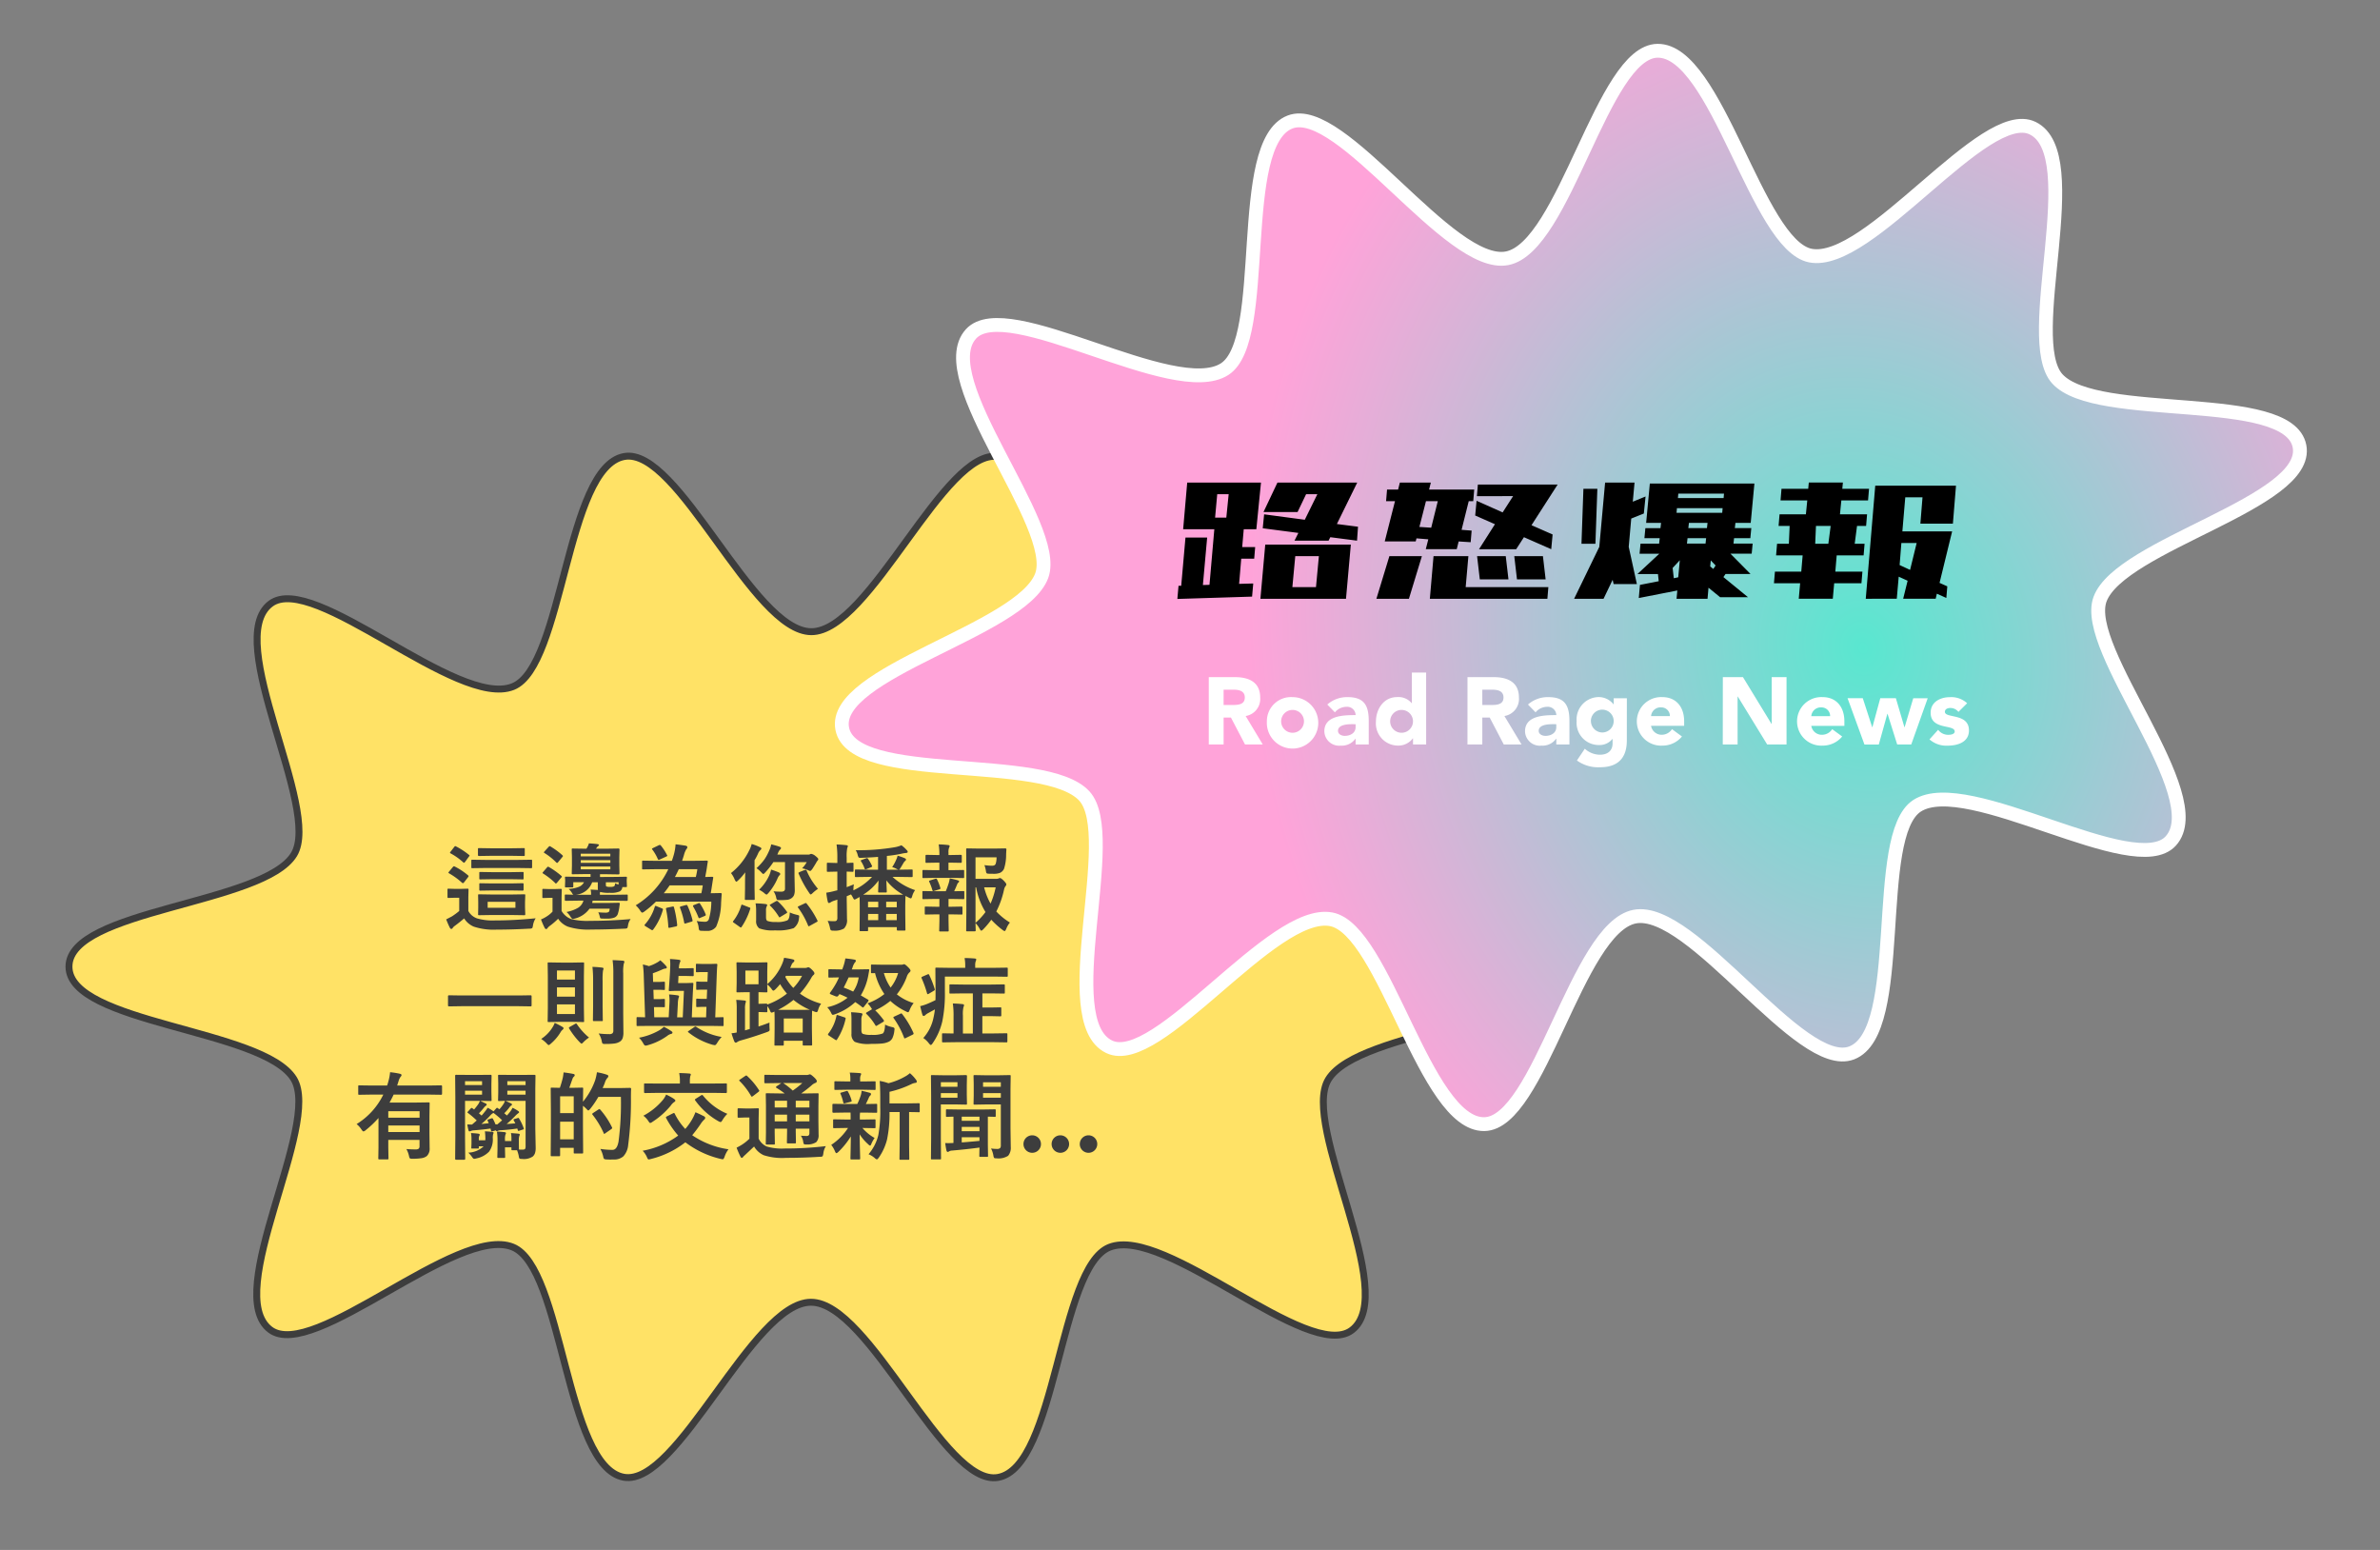 <svg xmlns="http://www.w3.org/2000/svg" xmlns:xlink="http://www.w3.org/1999/xlink" width="344" height="224" viewBox="0 0 344 224">
  <rect x="0" y="0" width="344" height="224" fill="#808080" stroke="none"/>
  <defs>
    <clipPath id="clip-path">
      <rect id="長方形_965" data-name="長方形 965" width="344" height="224" transform="translate(11 977)" fill="#fff"/>
    </clipPath>
    <radialGradient id="radial-gradient" cx="0.5" cy="0.5" r="0.568" gradientTransform="matrix(0.723, -0.19, 0.168, 1.178, 0.251, 0.062)" gradientUnits="objectBoundingBox">
      <stop offset="0" stop-color="#59e7d0"/>
      <stop offset="1" stop-color="#ffa3d9"/>
    </radialGradient>
  </defs>
  <g id="マスクグループ_14" data-name="マスクグループ 14" transform="translate(-11 -977)" clip-path="url(#clip-path)">
    <g id="路怒爆報" transform="translate(10 984.342)">
      <g id="グループ_705" data-name="グループ 705" transform="translate(12.863 54.846)">
        <path id="パス_407" data-name="パス 407" d="M481.023,559.627c1.577,8.134-25.885,14.176-28.83,22.113-2.7,7.279,16.115,28.432,10.227,34.936-5.222,5.768-29.386-9.8-36.677-5.078-6.615,4.288-1.441,32.6-9.436,35.708-7.419,2.886-23.024-21.311-31.377-19.692s-13.784,29.895-21.744,29.99c-8.579.1-14.358-28.089-22.1-29.594-8.529-1.66-25.124,21.814-32.123,18.414-7.892-3.833,1.657-30.485-3.568-36.227-5.7-6.262-33.428-1.6-35-9.738s25.886-14.175,28.831-22.112c2.7-7.279-16.115-28.432-10.227-34.936,5.222-5.769,29.386,9.8,36.677,5.077,6.615-4.288,1.441-32.6,9.436-35.708,7.419-2.886,23.025,21.311,31.377,19.692s13.785-29.894,21.745-29.99c8.578-.1,14.358,28.09,22.1,29.595,8.529,1.659,25.124-21.814,32.123-18.414,7.892,3.833-1.657,30.485,3.568,36.227C451.717,556.151,479.447,551.493,481.023,559.627Z" transform="translate(-152.747 -563.513) rotate(11)" fill="#ffe266" stroke="#3d3d3d" stroke-width="1"/>
        <path id="パス_1772" data-name="パス 1772" d="M76.853,16.628a2.655,2.655,0,0,0-.389,1.033q-.054.342-.128.4a.746.746,0,0,1-.362.067q-2.517.141-4.771.141a9.173,9.173,0,0,1-3.288-.429,3.019,3.019,0,0,1-1.4-1.195q-.591.517-1.362,1.087a1.1,1.1,0,0,0-.289.289.244.244,0,0,1-.2.148q-.114,0-.208-.161-.242-.47-.537-1.221.685-.349.825-.429a9.547,9.547,0,0,0,1.06-.785V13.661H65.19l-.933.027q-.107,0-.128-.034a.271.271,0,0,1-.02-.134v-1a.245.245,0,0,1,.027-.148.231.231,0,0,1,.121-.02l.933.027h.825l.98-.027q.107,0,.134.034a.271.271,0,0,1,.02.134l-.027,1.054v1.993a2.261,2.261,0,0,0,1.248,1.074,8.139,8.139,0,0,0,2.61.3Q73.692,16.943,76.853,16.628Zm-6.442-3.436h3.067l1.718-.027a.212.212,0,0,1,.134.027.251.251,0,0,1,.02.128l-.034.96v.805l.034.953q0,.1-.027.124a.22.22,0,0,1-.128.023l-1.718-.027H70.411l-1.731.027q-.107,0-.128-.027a.231.231,0,0,1-.02-.121l.02-.953v-.805l-.02-.96q0-.114.027-.134a.231.231,0,0,1,.121-.02Zm3.516,1.919v-.859H69.914v.859ZM69.6,9.36l-1.886.027a.228.228,0,0,1-.141-.027.231.231,0,0,1-.02-.121V8.313q0-.107.027-.128a.3.3,0,0,1,.134-.02l1.886.027h4.684l1.886-.027q.121,0,.141.027a.183.183,0,0,1,.027.121v.926q0,.107-.034.128a.271.271,0,0,1-.134.02L74.283,9.36ZM70.411,7.6l-1.745.027q-.154,0-.154-.134V6.635q0-.107.027-.128a.25.25,0,0,1,.127-.02l1.745.027h2.98l1.718-.027a.245.245,0,0,1,.148.027.231.231,0,0,1,.02.121v.859q0,.094-.034.114a.271.271,0,0,1-.134.02L73.39,7.6Zm4.55,2.335q.107,0,.128.027a.251.251,0,0,1,.02.128v.772q0,.107-.027.128a.231.231,0,0,1-.121.02l-1.678-.027H70.545l-1.691.027q-.107,0-.128-.027a.231.231,0,0,1-.02-.121v-.772q0-.114.027-.134a.231.231,0,0,1,.121-.02l1.691.027h2.738Zm.013,1.624a.119.119,0,0,1,.134.134v.792q0,.148-.134.148l-1.691-.027H70.545l-1.671.027a.245.245,0,0,1-.148-.027.231.231,0,0,1-.02-.121V11.7q0-.094.027-.114a.318.318,0,0,1,.141-.02l1.671.027h2.738ZM65.163,9.152a9.523,9.523,0,0,1,1.906,1.262q.087.067.087.128a.4.4,0,0,1-.087.161l-.564.731q-.107.121-.174.121a.208.208,0,0,1-.128-.067,10.379,10.379,0,0,0-1.879-1.362q-.081-.047-.081-.087a.309.309,0,0,1,.081-.141l.55-.664q.107-.121.168-.121A.309.309,0,0,1,65.163,9.152Zm.2-2.9A10.631,10.631,0,0,1,67.21,7.461q.087.06.087.1a.293.293,0,0,1-.087.148l-.55.758q-.1.134-.161.134a.226.226,0,0,1-.114-.054,8.833,8.833,0,0,0-1.832-1.3q-.087-.054-.087-.087a.366.366,0,0,1,.087-.154l.523-.678q.094-.128.161-.128A.319.319,0,0,1,65.364,6.253Zm22.6,4.4,1.926-.027a.212.212,0,0,1,.134.027.25.25,0,0,1,.02.128l-.027.268v.248l.027.678a.2.2,0,0,1-.023.124.218.218,0,0,1-.131.023h-.51a.792.792,0,0,1-.356.617,3.152,3.152,0,0,1-1.47.208,4.637,4.637,0,0,1-1.376-.121.812.812,0,0,0-.04.315v.094H88.1l1.913-.027q.107,0,.128.027a.231.231,0,0,1,.02.121v.624q0,.134-.148.134L88.1,14.084H85.087l-.067.329H87.5l1.356-.027q.154,0,.154.121,0,.067-.067.523a5.683,5.683,0,0,1-.235,1.033.919.919,0,0,1-.55.49,2.93,2.93,0,0,1-.98.128q-.53,0-.752-.013a.506.506,0,0,1-.228-.047.641.641,0,0,1-.074-.215,2.791,2.791,0,0,0-.221-.644q.55.054,1.074.054.456,0,.523-.248a1.931,1.931,0,0,0,.054-.329H84.638a3.744,3.744,0,0,1-2.107,1.429,1.417,1.417,0,0,1-.3.06q-.141,0-.329-.3a3.161,3.161,0,0,0-.591-.711,5.271,5.271,0,0,0,1.664-.6,1.8,1.8,0,0,0,.785-1.04h-.638l-1.906.027q-.154,0-.154-.134v-.624q0-.107.034-.128a.21.21,0,0,1,.121-.02l1.1.027q-.087-.027-.195-.221a2.322,2.322,0,0,0-.51-.617,4.72,4.72,0,0,0,1.483-.3,1.43,1.43,0,0,0,.745-.671h-1.55v.6q0,.107-.034.134a.21.21,0,0,1-.121.02h-.879q-.121,0-.148-.034a.21.21,0,0,1-.02-.121l.027-.711v-.221l-.027-.315q0-.114.027-.134a.271.271,0,0,1,.134-.02l1.919.027h1.617v-.4h-.812l-1.758.027q-.107,0-.128-.027a.251.251,0,0,1-.02-.128l.027-1.067v-1.3L82.067,6.7q0-.114.027-.134a.231.231,0,0,1,.121-.02l1.758.027h.221q.067-.107.195-.356A2.656,2.656,0,0,0,84.55,5.8q.886.054,1.268.114.181.034.181.134,0,.067-.1.141a.98.98,0,0,0-.221.228q-.02.027-.054.081t-.054.074h1.5l1.758-.027q.141,0,.141.154l-.027,1.067v1.3l.027,1.067q0,.154-.141.154l-1.758-.027h-.919v.4Zm-5.342,2.584h2.241v-.168a2.272,2.272,0,0,0-.074-.591l.638.034q.409.02.436.027a.868.868,0,0,1-.027-.262V11.42H85.02A2.751,2.751,0,0,1,82.618,13.232Zm5.026-3.684v-.4H83.369v.4Zm-4.275-.933h4.275V8.232H83.369ZM87.644,7.3H83.369v.383h4.275Zm1.195,4.12H87v.329q0,.235.067.275a1.326,1.326,0,0,0,.55.067A1.187,1.187,0,0,0,88.208,12a.7.7,0,0,0,.128-.443,1.664,1.664,0,0,0,.5.195Zm1.738,5.322a2.1,2.1,0,0,0-.376.919q-.054.342-.128.4a.819.819,0,0,1-.376.067q-2.631.128-4.812.128a9.6,9.6,0,0,1-3.369-.416A3.079,3.079,0,0,1,80.1,16.695a9.923,9.923,0,0,1-1.241,1.06,1.446,1.446,0,0,0-.289.289.224.224,0,0,1-.2.141.248.248,0,0,1-.208-.154,10.91,10.91,0,0,1-.537-1.235,5.117,5.117,0,0,0,.839-.443,4.221,4.221,0,0,0,.825-.684V13.675h-.47l-.852.027q-.107,0-.128-.034a.271.271,0,0,1-.02-.134v-.986a.245.245,0,0,1,.027-.148.231.231,0,0,1,.121-.02l.866.027h.731l.906-.027q.107,0,.134.034a.271.271,0,0,1,.02.134l-.027,1.06v1.96a2.719,2.719,0,0,0,1.389,1.174A9.315,9.315,0,0,0,84.664,17Q87.778,17,90.577,16.742ZM78.766,9.219a11.29,11.29,0,0,1,1.785,1.268q.087.06.087.121t-.1.154l-.591.711q-.121.134-.168.134t-.107-.081a10.509,10.509,0,0,0-1.731-1.356q-.094-.054-.094-.1t.094-.148l.55-.638q.087-.107.148-.107A.415.415,0,0,1,78.766,9.219ZM79,6.253a10.991,10.991,0,0,1,1.718,1.262q.081.087.081.128a.458.458,0,0,1-.1.148l-.591.718q-.1.121-.154.121a.235.235,0,0,1-.121-.067,9.152,9.152,0,0,0-1.7-1.362q-.094-.054-.094-.094t.1-.154l.577-.631q.1-.114.161-.114A.28.28,0,0,1,79,6.253Zm21.126,10.771a7.214,7.214,0,0,0,1.195.107.541.541,0,0,0,.564-.369,9.053,9.053,0,0,0,.356-2.543h-8a14.076,14.076,0,0,1-1.651,1.416.97.97,0,0,1-.329.181q-.107,0-.289-.275a3.751,3.751,0,0,0-.658-.785,12.249,12.249,0,0,0,4.711-5.221H94.268l-1.879.027a.212.212,0,0,1-.134-.027.231.231,0,0,1-.02-.121V8.447q0-.107.027-.128a.25.25,0,0,1,.128-.02l1.879.027h2.268q.168-.456.289-.906a7.041,7.041,0,0,0,.248-1.483q.624.067,1.456.2.248.067.248.208a.431.431,0,0,1-.148.3,3.056,3.056,0,0,0-.336.812q-.081.289-.275.866h1.624l1.919-.027q.174,0,.174.114a.42.42,0,0,1-.007.067q-.034.168-.081.5t-.067.463q-.067.429-.221,1.221l.973-.027q.188,0,.188.107a.221.221,0,0,1-.007.054q-.027.154-.081.49-.04.289-.067.436-.114.785-.208,1.288l1.416-.027q.168,0,.168.134v.047q-.013.067-.087,1.235a9.081,9.081,0,0,1-.711,3.436,1.528,1.528,0,0,1-1.349.617q-.47,0-.772-.013-.262-.013-.315-.081a.924.924,0,0,1-.094-.362A2.793,2.793,0,0,0,100.126,17.024Zm.879-5.154H96.22a13.775,13.775,0,0,1-.852,1.141H100.8Q100.884,12.675,101.005,11.87Zm-.785-2.335H97.542q-.356.765-.564,1.127H100A9.875,9.875,0,0,0,100.22,9.534Zm-5.892,5.348.778.315q.148.06.148.128a.465.465,0,0,1-.02.107,8.532,8.532,0,0,1-1.4,2.832.2.2,0,0,1-.134.081.294.294,0,0,1-.141-.054l-.825-.51q-.148-.087-.148-.154a.207.207,0,0,1,.067-.121,6.663,6.663,0,0,0,1.416-2.543q.047-.128.107-.128A.608.608,0,0,1,94.328,14.883Zm1.564.208.731-.154a.686.686,0,0,1,.114-.013q.087,0,.114.141a15.49,15.49,0,0,1,.456,2.523v.067q0,.114-.195.154l-.839.181a.966.966,0,0,1-.148.02q-.087,0-.1-.154a16.214,16.214,0,0,0-.329-2.543q-.007-.06-.007-.087Q95.69,15.131,95.892,15.091Zm2.912-.262a10.91,10.91,0,0,1,.718,2.074.459.459,0,0,1,.013.087q0,.081-.181.134l-.772.235a.675.675,0,0,1-.161.034q-.074,0-.1-.128a12.214,12.214,0,0,0-.6-2.147.263.263,0,0,1-.02-.087q0-.087.2-.134l.658-.181a.577.577,0,0,1,.107-.013Q98.75,14.7,98.8,14.829ZM94.945,6.112a7.39,7.39,0,0,1,.893,1.376.229.229,0,0,1,.04.1q0,.06-.154.121l-.919.423a.522.522,0,0,1-.174.06q-.067,0-.128-.141A6.6,6.6,0,0,0,93.717,6.7a.2.2,0,0,1-.054-.1q0-.054.181-.141l.812-.389a.407.407,0,0,1,.148-.04A.2.2,0,0,1,94.945,6.112Zm5.671,8.415a8.279,8.279,0,0,1,.8,1.51.309.309,0,0,1,.027.107q0,.081-.134.141l-.658.275a.513.513,0,0,1-.168.054q-.06,0-.107-.121a9.738,9.738,0,0,0-.758-1.557.254.254,0,0,1-.027-.094q0-.074.134-.128l.651-.255a.354.354,0,0,1,.121-.034Q100.556,14.426,100.616,14.527Zm12.274-6.02h-1.678a11.314,11.314,0,0,1-1.181,1.5q-.2.221-.275.221t-.289-.235a3.847,3.847,0,0,0-.7-.6,8.326,8.326,0,0,0,1.181-1.315,7.674,7.674,0,0,0,.651-1.215,3.823,3.823,0,0,0,.3-.919q.658.154,1.208.342.208.081.208.195a.31.31,0,0,1-.141.228,1.43,1.43,0,0,0-.3.51,1.4,1.4,0,0,1-.094.208h4.429a.668.668,0,0,0,.275-.04.523.523,0,0,1,.188-.067,1.247,1.247,0,0,1,.6.289q.429.336.429.463a.261.261,0,0,1-.094.208,1.944,1.944,0,0,0-.235.369q-.4.664-.55.879-.2.262-.289.262a.956.956,0,0,1-.329-.121,3.464,3.464,0,0,0-.839-.262,4.425,4.425,0,0,0,.671-.893h-1.772V10.5l.04,2.033a2.041,2.041,0,0,1-.1.731,1.055,1.055,0,0,1-.342.436,1.346,1.346,0,0,1-.6.255,9.657,9.657,0,0,1-1.168.047.647.647,0,0,1-.369-.06.857.857,0,0,1-.114-.336,2.356,2.356,0,0,0-.383-.879,9.192,9.192,0,0,0,1.06.054.782.782,0,0,0,.483-.107.465.465,0,0,0,.121-.362Zm-4.4-.275v4.08l.027,1.51a.212.212,0,0,1-.027.134.251.251,0,0,1-.128.02h-1.121q-.114,0-.134-.027a.25.25,0,0,1-.02-.128l.027-1.51v-.758q0-.55.027-1.564a8.05,8.05,0,0,1-1.04,1.181q-.168.168-.248.168t-.221-.275a3.613,3.613,0,0,0-.55-.966,9.4,9.4,0,0,0,2.637-3.282,4.086,4.086,0,0,0,.356-.919,7.017,7.017,0,0,1,1.181.45q.221.087.221.221,0,.087-.154.221a1.409,1.409,0,0,0-.315.463A8.02,8.02,0,0,1,108.494,8.232Zm5.65,9.825a6.981,6.981,0,0,1-2.671.315,5.529,5.529,0,0,1-2.3-.289,1.263,1.263,0,0,1-.45-1.127V15.527a6.344,6.344,0,0,0-.081-1.054q.678.013,1.416.094.262.04.262.134a.408.408,0,0,1-.074.221,1.26,1.26,0,0,0-.094.591v.966q0,.416.195.53a3.231,3.231,0,0,0,1.248.154,3.6,3.6,0,0,0,1.637-.235q.336-.208.356-1.141a5.26,5.26,0,0,0,1.033.342,1.044,1.044,0,0,1,.268.087.126.126,0,0,1,.06.121,1.623,1.623,0,0,1-.027.221A1.98,1.98,0,0,1,114.145,18.057Zm.711-7.9a.33.33,0,0,1-.02-.081q0-.067.544-.282a2.91,2.91,0,0,1,.53-.174q.06,0,.1.094a10.446,10.446,0,0,0,.785,1.5,12.451,12.451,0,0,0,.866,1.161,5.863,5.863,0,0,0-.758.6q-.208.208-.289.208t-.248-.262A15.564,15.564,0,0,1,114.856,10.158Zm-7.08,4.919q.114.04.114.107a.211.211,0,0,1-.02.081,9.774,9.774,0,0,1-1.248,2.61q-.06.087-.107.087a.2.2,0,0,1-.1-.04l-.973-.691q-.074-.054-.074-.1a.21.21,0,0,1,.047-.1,6.808,6.808,0,0,0,1.154-2.255q.027-.114.1-.114a.367.367,0,0,1,.081.013Zm9.8,1.866a.22.22,0,0,1,.034.1q0,.054-.1.107l-1.087.6a.216.216,0,0,1-.094.034q-.06,0-.094-.1a11.724,11.724,0,0,0-1.443-2.584.21.21,0,0,1-.047-.1q0-.047.087-.094l.96-.45a.258.258,0,0,1,.1-.034.2.2,0,0,1,.134.087A12.786,12.786,0,0,1,117.574,16.943Zm-4.409-1.262a.179.179,0,0,1,.047.094q0,.054-.087.114l-.919.557a.2.2,0,0,1-.1.054q-.04,0-.094-.087a8.135,8.135,0,0,0-1.262-1.6q-.06-.06-.06-.094t.087-.087l.839-.483a.282.282,0,0,1,.114-.027.208.208,0,0,1,.141.074A9.032,9.032,0,0,1,113.165,15.681Zm-4.013-3.174a6.984,6.984,0,0,0,1.443-2.033,4.6,4.6,0,0,0,.289-.879q.624.195,1.1.4.221.094.221.248a.252.252,0,0,1-.127.188,1.549,1.549,0,0,0-.275.47,8.3,8.3,0,0,1-1.3,2.074q-.215.235-.275.235A.858.858,0,0,1,109.91,13,3.8,3.8,0,0,0,109.152,12.507Zm15.871-1.859-1.872.027q-.107,0-.128-.027a.231.231,0,0,1-.02-.121v-.8q0-.107.027-.128a.231.231,0,0,1,.121-.02l1.872.027h1.322V7.756q-1.047.087-2.382.134-.128.007-.168.007-.208,0-.268-.087a1.329,1.329,0,0,1-.128-.342,2.14,2.14,0,0,0-.289-.678,31.237,31.237,0,0,0,5.691-.436,4.488,4.488,0,0,0,.919-.275,4.484,4.484,0,0,1,.772.7.387.387,0,0,1,.141.248q0,.148-.275.168a4.109,4.109,0,0,0-.638.107,18.57,18.57,0,0,1-2.1.315V9.608h1.671a1.232,1.232,0,0,1-.228-.094,2.734,2.734,0,0,0-.678-.275A6.9,6.9,0,0,0,129,8.085a3.094,3.094,0,0,0,.168-.5,7.242,7.242,0,0,1,1.047.369q.168.074.168.195,0,.087-.141.208a.925.925,0,0,0-.221.275q-.02.027-.248.416-.168.289-.275.436a.282.282,0,0,1-.134.121l1.825-.027a.212.212,0,0,1,.134.027.231.231,0,0,1,.02.121v.8q0,.107-.034.128a.21.21,0,0,1-.121.02l-1.886-.027h-.866a8.912,8.912,0,0,0,3.261,1.913,2.657,2.657,0,0,0-.416.852q-.094.342-.2.342a1.16,1.16,0,0,1-.349-.141L130.3,13.4l-.027,1.322v1.235l.027,2.309q0,.1-.034.121a.271.271,0,0,1-.134.02H129.2q-.148,0-.148-.141v-.356H124.9v.443q0,.094-.027.114a.271.271,0,0,1-.134.02h-.906q-.121,0-.141-.027a.175.175,0,0,1-.02-.107l.02-2.355V14.93q0-.966-.027-1.382-.275.168-.409.235a1.036,1.036,0,0,1-.322.141q-.087,0-.242-.315a3.5,3.5,0,0,0-.262-.429l-.617.262V14l.04,2.738a1.679,1.679,0,0,1-.443,1.376,2.621,2.621,0,0,1-1.5.3.765.765,0,0,1-.4-.06.954.954,0,0,1-.121-.356A4.488,4.488,0,0,0,119.057,17a6.944,6.944,0,0,0,.96.047.419.419,0,0,0,.356-.121.657.657,0,0,0,.087-.389v-2.6l-.5.161a2.228,2.228,0,0,0-.483.228.457.457,0,0,1-.235.094q-.107,0-.161-.168a10.143,10.143,0,0,1-.221-1.322,9.462,9.462,0,0,0,1.248-.262l.349-.081v-2.7h-.181l-1.168.027a.245.245,0,0,1-.148-.027.318.318,0,0,1-.02-.141V8.756q0-.107.034-.134a.271.271,0,0,1,.134-.02l1.168.034h.181V7.917a13,13,0,0,0-.114-1.953q.752.02,1.423.1.208.02.208.134a.357.357,0,0,1-.04.161q-.04.114-.047.128a6.132,6.132,0,0,0-.081,1.389v.758l.832-.034q.114,0,.134.027a.251.251,0,0,1,.02.128v.986a.245.245,0,0,1-.027.148.251.251,0,0,1-.128.02l-.255-.007q-.262-.013-.577-.02v2.248q.631-.235,1.04-.409a4.9,4.9,0,0,0-.067.866,8.475,8.475,0,0,0,2.691-1.939Zm-.839,2.57q.275.013,1.376.013h2.852l1.57-.013a7.907,7.907,0,0,1-2.436-2.06q.013.476.04,1.08.02.443.02.51,0,.121-.034.141a.3.3,0,0,1-.121.013h-.946q-.114,0-.128-.027a.228.228,0,0,1-.02-.128q0-.047.02-.617.027-.517.034-.96A7.738,7.738,0,0,1,124.184,13.219Zm3.335,3.684h1.53V16h-1.53Zm-2.624,0h1.476V16H124.9Zm4.154-2.664h-1.53v.8h1.53Zm-4.154,0v.8h1.476v-.8Zm-.007-6.214a6.372,6.372,0,0,1,.564.993.3.3,0,0,1,.034.107q0,.06-.141.121l-.678.275a.456.456,0,0,1-.154.047q-.074,0-.114-.114a4.553,4.553,0,0,0-.51-1.047.21.21,0,0,1-.047-.1q0-.054.154-.114l.6-.221a.588.588,0,0,1,.154-.04Q124.815,7.93,124.889,8.024ZM145.4,17.245a3.182,3.182,0,0,0-.537.933q-.141.3-.228.3a.77.77,0,0,1-.275-.148,12.1,12.1,0,0,1-1.651-1.49,12.1,12.1,0,0,1-1.168,1.389q-.215.195-.275.195-.081,0-.248-.289a3.42,3.42,0,0,0-.591-.812q.007.4.02.785.007.255.007.275,0,.134-.148.134h-1.06a.245.245,0,0,1-.148-.027.175.175,0,0,1-.02-.107l.027-2.872V9.595l-.027-2.912q0-.114.034-.134a.271.271,0,0,1,.134-.02l1.7.027h2.215l1.55-.027q.181,0,.181.141v.04q-.02.161-.027.383-.013.275-.013.315a6.676,6.676,0,0,1-.3,2.06,1.2,1.2,0,0,1-.577.591,2.423,2.423,0,0,1-.926.141q-.483,0-.725-.013a.544.544,0,0,1-.3-.074.7.7,0,0,1-.087-.282,4.517,4.517,0,0,0-.221-.886,7.6,7.6,0,0,0,1.074.087.722.722,0,0,0,.409-.087.477.477,0,0,0,.168-.275,2.939,2.939,0,0,0,.1-.852h-3.04v3.107h2.953a.911.911,0,0,0,.389-.054.412.412,0,0,1,.208-.054q.148,0,.523.369.383.4.383.537a.386.386,0,0,1-.094.235,1.183,1.183,0,0,0-.235.517,12.838,12.838,0,0,1-1.121,3.174A9.468,9.468,0,0,0,145.4,17.245Zm-4.973.04a9.314,9.314,0,0,0,1.443-1.557,10.192,10.192,0,0,1-1.349-3.57h-.094Zm2.912-5.127h-1.664a9.123,9.123,0,0,0,.926,2.349A11.43,11.43,0,0,0,143.343,12.158Zm-8.59,2.805h.456V13.836h-.7l-1.6.027q-.114,0-.134-.034a.271.271,0,0,1-.02-.134v-.852q0-.107.027-.128a.25.25,0,0,1,.128-.02l1.6.027h1.624q.255-.624.436-1.208a5.2,5.2,0,0,0,.141-.651,10.428,10.428,0,0,1,1.154.275q.195.06.195.154a.212.212,0,0,1-.094.168.6.6,0,0,0-.181.255q-.235.584-.443,1.007l1.322-.027q.107,0,.128.027a.231.231,0,0,1,.02.121v.852a.245.245,0,0,1-.027.148.231.231,0,0,1-.121.02l-1.624-.027h-.51v1.127h.369l1.5-.027q.107,0,.128.027a.231.231,0,0,1,.02.121v.852a.218.218,0,0,1-.023.131.2.2,0,0,1-.124.023l-1.5-.027h-.369v.893l.027,1.429q0,.107-.027.128a.231.231,0,0,1-.121.02h-1.074a.212.212,0,0,1-.134-.027.231.231,0,0,1-.02-.121l.034-1.429v-.893h-.456l-1.51.027a.212.212,0,0,1-.134-.027.251.251,0,0,1-.02-.128v-.852q0-.107.027-.128a.251.251,0,0,1,.128-.02Zm-.235-5.288h.691V8.588h-.376l-1.483.027q-.107,0-.128-.027a.231.231,0,0,1-.02-.121V7.6q0-.141.148-.141l1.483.027h.376V7.461a9.12,9.12,0,0,0-.1-1.51,12.572,12.572,0,0,1,1.362.094q.221.02.221.141a.663.663,0,0,1-.081.248,1.644,1.644,0,0,0-.087.684v.369h.3l1.483-.027a.125.125,0,0,1,.141.141v.866q0,.148-.141.148l-1.483-.027h-.3V9.675H137l1.637-.027q.107,0,.128.034a.271.271,0,0,1,.02.134v.852q0,.107-.027.128a.231.231,0,0,1-.121.02L137,10.789h-2.476l-1.6.027a.245.245,0,0,1-.148-.027.231.231,0,0,1-.02-.121V9.816q0-.121.034-.148a.271.271,0,0,1,.134-.02Zm-.765,1.7a.267.267,0,0,1-.04-.114q0-.054.161-.107l.758-.235a.4.4,0,0,1,.107-.02q.081,0,.134.114a7.119,7.119,0,0,1,.47,1.2.565.565,0,0,1,.02.107q0,.074-.154.128l-.758.228a.469.469,0,0,1-.141.034q-.067,0-.107-.128A8.394,8.394,0,0,0,133.754,11.38ZM66.082,29.335l-1.745.027q-.154,0-.154-.134V27.892q0-.134.154-.134l1.745.027h8.281l1.752-.027q.148,0,.148.134v1.335q0,.134-.148.134l-1.752-.027Zm16.106-6.3,1.51-.027q.114,0,.134.027a.231.231,0,0,1,.02.121l-.027,1.839v4.624l.027,1.852a.116.116,0,0,1-.154.154l-1.51-.027H80.249l-1.51.027q-.114,0-.134-.027a.25.25,0,0,1-.02-.128l.027-1.852V24.993l-.027-1.839q0-.107.027-.128a.251.251,0,0,1,.128-.02l1.51.027Zm.342,7.436v-1.4h-2.6v1.4Zm-2.6-2.517h2.6V26.617h-2.6Zm2.6-3.778h-2.6V25.49h2.6Zm3.422,9.1a12.823,12.823,0,0,0,1.523.094.7.7,0,0,0,.483-.121.564.564,0,0,0,.121-.416V24.624a13.647,13.647,0,0,0-.107-1.946q.765.02,1.483.081.221.02.221.148a.762.762,0,0,1-.087.289,5.9,5.9,0,0,0-.081,1.389V30.4l.027,2.7a2.521,2.521,0,0,1-.114.866,1.035,1.035,0,0,1-.383.483,2.02,2.02,0,0,1-.772.275,9.782,9.782,0,0,1-1.342.067.762.762,0,0,1-.409-.06,1.059,1.059,0,0,1-.114-.383A3.2,3.2,0,0,0,85.953,33.274Zm-.893-9.623a12.425,12.425,0,0,1,1.409.107q.195.02.195.154,0,.013-.081.3a10.072,10.072,0,0,0-.054,1.47v3.7l.027,1.953a.112.112,0,0,1-.148.148H85.282q-.114,0-.134-.027a.231.231,0,0,1-.02-.121l.027-1.953V25.7A17.382,17.382,0,0,0,85.06,23.651ZM77.652,34.066a5.364,5.364,0,0,0,1.678-1.745,2.89,2.89,0,0,0,.275-.577,10.724,10.724,0,0,1,1.107.577q.168.094.168.195a.253.253,0,0,1-.121.208,1.229,1.229,0,0,0-.275.315,6.748,6.748,0,0,1-1.416,1.691q-.242.221-.329.221t-.262-.195A4.25,4.25,0,0,0,77.652,34.066Zm5.167-2.127a9.075,9.075,0,0,0,1.745,1.926,5.086,5.086,0,0,0-.812.671q-.188.208-.262.208t-.315-.248A11.424,11.424,0,0,1,81.7,32.57a.21.21,0,0,1-.047-.107q0-.06.161-.154l.725-.409a.361.361,0,0,1,.154-.067Q82.752,31.831,82.819,31.939Zm13.314-4.3a11.668,11.668,0,0,1,1.235.128q.208.034.208.148a.564.564,0,0,1-.067.221,3.6,3.6,0,0,0-.107.879l-.1,1.926h.812l.168-3.825H97.073l-.825.034q-.154,0-.154-.1v-.054q.134-1.752.181-2.731.034-.7.034-.98a6.216,6.216,0,0,0-.047-.772q.718.04,1.3.114.221.04.221.148a.672.672,0,0,1-.081.235,2.35,2.35,0,0,0-.141.852h.953l1.027-.027a.212.212,0,0,1,.134.027.231.231,0,0,1,.02.121v.839a.245.245,0,0,1-.027.148.25.25,0,0,1-.127.02l-1.027-.027H97.5l-.054,1.027h1.221l.825-.027q.114,0,.134.027a.25.25,0,0,1,.02.128q-.107,1.55-.221,4.825h2.06l.054-1.51h-.752l-.577.027q-.114,0-.134-.027a.25.25,0,0,1-.02-.128v-.893a.245.245,0,0,1,.027-.148.25.25,0,0,1,.127-.02l.577.034h.792l.06-1.335h-.852l-.577.027q-.114,0-.134-.027a.25.25,0,0,1-.02-.128v-.893q0-.107.027-.128a.25.25,0,0,1,.127-.02l.577.027h.893l.054-1.4h-.973l-.577.027a.245.245,0,0,1-.148-.027.25.25,0,0,1-.02-.128v-.919q0-.107.027-.128a.318.318,0,0,1,.141-.02l.819.027h1.114l.825-.027q.168,0,.168.121v.047q-.054.5-.087,1.5l-.215,6.073,1.054-.027q.114,0,.134.027a.3.3,0,0,1,.02.134v.98a.2.2,0,0,1-.023.124.218.218,0,0,1-.131.023l-1.658-.027H93.247L91.59,32.2q-.114,0-.134-.027a.231.231,0,0,1-.02-.121v-.98a.228.228,0,0,1,.027-.141.25.25,0,0,1,.128-.02l1.08.027-.2-6.12a12.81,12.81,0,0,0-.128-1.51,7.067,7.067,0,0,1,.879.235,5.493,5.493,0,0,0,1.141-.5,2.378,2.378,0,0,0,.5-.342,6.9,6.9,0,0,1,.852.839.341.341,0,0,1,.094.208q0,.128-.208.148a1.193,1.193,0,0,0-.356.094q-.772.349-1.456.584l.04,1.248h1.02l.537-.027q.107,0,.127.027a.3.3,0,0,1,.02.134v.879q0,.114-.027.134a.231.231,0,0,1-.121.02l-.537-.027h-.98l.047,1.349h.946l.523-.027q.107,0,.127.027a.231.231,0,0,1,.02.121v.906q0,.107-.027.128a.3.3,0,0,1-.121.013l-.523-.013h-.906l.04,1.47h2.087l.1-1.9q.02-.336.02-.584A5.31,5.31,0,0,0,96.133,27.637Zm7.6,6.14a5.44,5.44,0,0,0-.644.859q-.2.329-.342.329-.034,0-.309-.054a9.936,9.936,0,0,1-3.5-1.792q-.087-.067-.087-.1t.128-.121l.8-.55a.339.339,0,0,1,.161-.074.275.275,0,0,1,.141.06A9.425,9.425,0,0,0,103.736,33.778Zm-8.355-1.47a9.174,9.174,0,0,1,1.067.617q.181.128.181.221,0,.154-.208.195a1.384,1.384,0,0,0-.537.275,8.947,8.947,0,0,1-2.852,1.362,1.162,1.162,0,0,1-.3.054q-.154,0-.336-.342a3.712,3.712,0,0,0-.6-.8,9.329,9.329,0,0,0,2.859-1.033A3.681,3.681,0,0,0,95.382,32.308Zm22.736-3.335a2.576,2.576,0,0,0-.416.839q-.107.383-.228.383a1.154,1.154,0,0,1-.322-.081l-.342-.128-.027,1.362V32.57l.034,2.3q0,.107-.034.128a.271.271,0,0,1-.134.02h-1.033q-.121,0-.141-.027a.231.231,0,0,1-.02-.121v-.537h-2.738v.55q0,.107-.034.128a.271.271,0,0,1-.134.02h-1.027q-.114,0-.134-.027a.231.231,0,0,1-.02-.121l.027-2.309v-1.06q0-1.04-.027-1.4l-.121.054a.918.918,0,0,1-.3.094q-.121,0-.248-.356a3.1,3.1,0,0,0-.356-.577v.731q0,.107-.034.128a.21.21,0,0,1-.121.02l-.946-.027h-.174v2.087q.711-.228,1.59-.564-.013.161-.013.336,0,.148.013.436.013.168.013.228a.268.268,0,0,1-.087.235,1.509,1.509,0,0,1-.309.141q-2,.718-3.778,1.208a1.81,1.81,0,0,0-.483.208.425.425,0,0,1-.235.107q-.121,0-.208-.168a12.524,12.524,0,0,1-.409-1.195,4.223,4.223,0,0,0,.758-.107V29.711a8.914,8.914,0,0,0-.074-1.288q.483.013,1.208.094.195.02.195.141a1.386,1.386,0,0,1-.067.248,3.05,3.05,0,0,0-.067.825v3.1q.517-.154.685-.195V27.308h-.443l-1.329.027q-.107,0-.127-.027a.318.318,0,0,1-.02-.141l.027-1.181V24.342l-.027-1.195q0-.114.027-.134a.231.231,0,0,1,.121-.02l1.329.027h1.517l1.315-.027q.121,0,.141.027a.2.2,0,0,1,.027.128l-.027,1.195v1.8a7.837,7.837,0,0,0,2.141-2.9,4.467,4.467,0,0,0,.289-.906,12.72,12.72,0,0,1,1.309.242q.181.054.181.181a.307.307,0,0,1-.141.221.91.91,0,0,0-.275.383q-.02.047-.107.242a1.565,1.565,0,0,1-.087.2h2.107a.854.854,0,0,0,.356-.054.472.472,0,0,1,.168-.04q.161,0,.5.329.376.369.376.537a.3.3,0,0,1-.141.248,1.589,1.589,0,0,0-.315.423,13.528,13.528,0,0,1-1.637,2.268A9.287,9.287,0,0,0,118.118,28.973ZM111.5,26.9q-.208.188-.3.188t-.262-.262a3.4,3.4,0,0,0-.617-.631l.027.973q0,.121-.034.148a.271.271,0,0,1-.134.02l-.349-.007q-.349-.013-.772-.02v1.678h.174l.946-.027q.154,0,.154.134a9.923,9.923,0,0,0,2.839-1.577,8.728,8.728,0,0,1-.986-1.376A10.125,10.125,0,0,1,111.5,26.9Zm1.215,4.214v2.033h2.738V31.113Zm-3.651-4.946v-1.98h-1.9v1.98Zm2.839,3.684q.235.013,1.141.013h2.074l1.362-.013a9.476,9.476,0,0,1-2.362-1.429A11.671,11.671,0,0,1,111.9,29.852Zm1.027-4.758a6.955,6.955,0,0,0,1.161,1.6,7.57,7.57,0,0,0,1.262-1.745h-2.322Zm18.555,3.792a3.77,3.77,0,0,0-.564.966q-.134.356-.235.356a.862.862,0,0,1-.315-.121,8.86,8.86,0,0,1-2.255-1.517,9.671,9.671,0,0,1-2.1,1.322l-.087.04a11.027,11.027,0,0,1,1.228,1.416.21.21,0,0,1,.047.107q0,.067-.134.154l-.839.5a.307.307,0,0,1-.161.074q-.074,0-.127-.107a7.741,7.741,0,0,0-1.288-1.624.226.226,0,0,1-.054-.114q0-.054.121-.121l.745-.443-.047-.081a3.56,3.56,0,0,0-.6-.772,8.43,8.43,0,0,0,2.436-1.342,9.138,9.138,0,0,1-1.349-3.027l-.436.013q-.114,0-.134-.027a.231.231,0,0,1-.02-.121v-.94a.228.228,0,0,1,.027-.141.251.251,0,0,1,.128-.02l1.577.027h2.57a1.117,1.117,0,0,0,.3-.027q.168-.054.181-.054.148,0,.55.4.383.369.383.537a.347.347,0,0,1-.148.248,1.428,1.428,0,0,0-.4.658,8.655,8.655,0,0,1-1.429,2.517A7.123,7.123,0,0,0,131.485,28.885Zm-2.241-4.342h-2.06a7,7,0,0,0,.973,2.1A6.134,6.134,0,0,0,129.244,24.544Zm-5.939-.523,1.6-.027q.168,0,.168.107a.06.06,0,0,1-.007.027l-.121.678a8.564,8.564,0,0,1-1.1,2.966q.825.483,1.02.6.107.067.107.141a.261.261,0,0,1-.067.134l-.577.731q-.114.148-.168.148a.2.2,0,0,1-.107-.054q-.443-.356-1.007-.731a8.478,8.478,0,0,1-2.912,1.752,1.438,1.438,0,0,1-.329.094q-.121,0-.262-.315a2.989,2.989,0,0,0-.55-.785,7.015,7.015,0,0,0,2.939-1.376q-.7-.349-1.168-.523l-.161.221a.273.273,0,0,1-.208.134.75.75,0,0,1-.181-.034l-.685-.275q-.161-.074-.161-.161a.2.2,0,0,1,.054-.114,12.117,12.117,0,0,0,.805-1.241q.175-.3.47-.946l-1.389.027q-.107,0-.127-.027a.317.317,0,0,1-.02-.141v-.893q0-.107.027-.128a.231.231,0,0,1,.121-.02l1.584.027h.275l.2-.564a7.661,7.661,0,0,0,.248-1.02q.7.06,1.3.168.221.047.221.168a.4.4,0,0,1-.148.255,2.193,2.193,0,0,0-.329.691l-.114.3Zm-1.926,2.624a14.265,14.265,0,0,1,1.362.577,4.827,4.827,0,0,0,.8-2.047h-1.456Q121.862,25.684,121.379,26.644Zm1.06,3.563a14.048,14.048,0,0,1,1.4.121q.248.04.248.154a.463.463,0,0,1-.067.221,1.464,1.464,0,0,0-.087.617v1.47q0,.416.195.537a3.261,3.261,0,0,0,1.262.148,4.03,4.03,0,0,0,1.624-.195q.3-.208.342-1.288a3.829,3.829,0,0,0,1.054.369q.315.067.315.248a1.745,1.745,0,0,1-.027.235,3.337,3.337,0,0,1-.3,1.141,1.24,1.24,0,0,1-.456.456,2.9,2.9,0,0,1-1.074.289q-.53.054-1.59.054a5.213,5.213,0,0,1-2.309-.3,1.338,1.338,0,0,1-.47-1.168V31.348A8.609,8.609,0,0,0,122.439,30.207Zm7.4.275a12.9,12.9,0,0,1,1.611,2.7.426.426,0,0,1,.027.121q0,.081-.154.154l-.96.47a.6.6,0,0,1-.174.06q-.06,0-.087-.1a12.282,12.282,0,0,0-1.5-2.819.226.226,0,0,1-.054-.114q0-.047.134-.121l.866-.4a.437.437,0,0,1,.154-.06Q129.761,30.382,129.835,30.483Zm-8.355.463q.174.054.174.154a.367.367,0,0,1-.013.081,9.05,9.05,0,0,1-1.235,2.973q-.06.094-.107.094a.411.411,0,0,1-.154-.067l-.906-.591q-.141-.094-.141-.168a.23.23,0,0,1,.04-.107,6.121,6.121,0,0,0,1.188-2.59q.02-.121.094-.121a.459.459,0,0,1,.154.04Zm17.18-3.463-1.859.027q-.107,0-.128-.027a.231.231,0,0,1-.02-.121V26.349a.245.245,0,0,1,.027-.148.231.231,0,0,1,.121-.02l1.859.027h3.993l1.859-.027q.107,0,.127.034a.271.271,0,0,1,.02.134v1.013q0,.107-.027.128a.231.231,0,0,1-.121.02l-1.859-.027h-1.235v2.04h1.389L144,29.5a.212.212,0,0,1,.134.027.231.231,0,0,1,.02.121V30.65q0,.1-.027.124A.22.22,0,0,1,144,30.8l-1.195-.027h-1.389v2.5h1.564l1.9-.027a.212.212,0,0,1,.134.027.231.231,0,0,1,.02.121V34.4q0,.114-.034.141a.21.21,0,0,1-.121.02l-1.9-.027h-5.322l-1.913.027a.212.212,0,0,1-.134-.027.3.3,0,0,1-.02-.134V33.4a.2.2,0,0,1,.023-.124.218.218,0,0,1,.131-.023l1.51.027v-2.5a11.7,11.7,0,0,0-.107-1.839q.738.02,1.4.094.221.02.221.154a.676.676,0,0,1-.081.275,4.5,4.5,0,0,0-.081,1.195v2.624h1.436V27.483ZM136,25.054v2.154a19.945,19.945,0,0,1-.369,4.308,9.222,9.222,0,0,1-1.4,3.174q-.168.248-.262.248t-.289-.248a3.523,3.523,0,0,0-.8-.758,6.257,6.257,0,0,0,1.483-2.98,10.03,10.03,0,0,0,.195-1.154q-.114.067-.98.537a1.8,1.8,0,0,0-.423.3.315.315,0,0,1-.221.107q-.121,0-.174-.154-.081-.221-.329-1.262a6.52,6.52,0,0,0,1.094-.356q.557-.235,1.114-.51.013-.4.013-1.248l-.027-3.295q0-.114.027-.134a.25.25,0,0,1,.128-.02l1.892.027h2.268v-.329a5.525,5.525,0,0,0-.094-1.087q.644,0,1.47.067.221.027.221.141a.972.972,0,0,1-.081.262,1.673,1.673,0,0,0-.074.617v.329h2.7l1.852-.027a.212.212,0,0,1,.134.027.231.231,0,0,1,.02.121v1.02q0,.107-.034.128a.21.21,0,0,1-.121.02l-1.852-.027Zm-2.537-.3a.552.552,0,0,1,.154-.054q.054,0,.107.094a12.976,12.976,0,0,1,.8,2.047.564.564,0,0,1,.02.107q0,.081-.161.168l-.7.416a.555.555,0,0,1-.174.067q-.04,0-.087-.121a15.387,15.387,0,0,0-.778-2.174.363.363,0,0,1-.027-.107q0-.074.121-.128ZM50.974,46.371a10.278,10.278,0,0,0,3.859-4.261H53.1l-1.745.027q-.107,0-.128-.027a.25.25,0,0,1-.02-.128V40.929q0-.114.027-.134a.231.231,0,0,1,.121-.02L53.1,40.8h2.282q.087-.235.181-.591a7.1,7.1,0,0,0,.248-1.335,12.077,12.077,0,0,1,1.4.221q.262.074.262.195a.534.534,0,0,1-.154.262,1.989,1.989,0,0,0-.289.631l-.195.617h4.61l1.745-.027q.134,0,.134.154v1.054q0,.154-.134.154L61.45,42.11H56.323q-.208.463-.591,1.154h3.684l1.946-.027a.245.245,0,0,1,.148.027.251.251,0,0,1,.02.128L61.5,45.217v2.49l.027,2.127a1.464,1.464,0,0,1-.409,1.161,1.627,1.627,0,0,1-.725.3,8.33,8.33,0,0,1-1.329.087.745.745,0,0,1-.4-.06,1.03,1.03,0,0,1-.121-.356,3.728,3.728,0,0,0-.376-.986q.638.054,1.309.054a.716.716,0,0,0,.476-.114.492.492,0,0,0,.114-.369v-.893H55.551V49.74l.027,1.577a.212.212,0,0,1-.027.134.231.231,0,0,1-.121.02H54.276a.245.245,0,0,1-.148-.027.25.25,0,0,1-.02-.128l.027-1.577V45.492a14.206,14.206,0,0,1-1.866,1.772.616.616,0,0,1-.309.168q-.094,0-.275-.262A3.442,3.442,0,0,0,50.974,46.371Zm4.577,1.154h4.523v-.946H55.551Zm4.523-3.013H55.551v.94h4.523Zm14.4,1.087a7.086,7.086,0,0,1,.644,1.362.305.305,0,0,1,.027.1q0,.067-.134.1l-.523.168a.494.494,0,0,1-.127.027q-.067,0-.107-.154a1.4,1.4,0,0,0-.054-.188q-1.188.174-2.376.248a1.115,1.115,0,0,0-.423.081.715.715,0,0,1-.168.067q-.081,0-.134-.134l-.47.134a.469.469,0,0,1-.114.02q-.087,0-.121-.141l-.067-.275q-1.04.154-2.416.262a1.221,1.221,0,0,0-.429.094.412.412,0,0,1-.208.054q-.094,0-.134-.181a7.6,7.6,0,0,1-.168-.819q.275.013.691.013.081-.074.228-.2.309-.268.443-.389a13.975,13.975,0,0,0-1.255-1.074q-.087-.06-.087-.1t.094-.134l.369-.409q.094-.094.148-.094a.226.226,0,0,1,.114.054l.235.174a9.023,9.023,0,0,0,.6-.765,1.868,1.868,0,0,0,.235-.483H66.644v5.375l.027,2.993q0,.141-.148.141H65.362q-.148,0-.148-.141l.027-2.993V42.412l-.027-3.027q0-.134.154-.134L67,39.264h1.939l1.389-.013q.154,0,.154.134l-.027,1.208v1.1l.027,1.2q0,.107-.027.128a.25.25,0,0,1-.128.02l-1.389-.027h-.107q.154.067.456.215.255.127.356.168.134.074.134.168a.156.156,0,0,1-.094.134,1.457,1.457,0,0,0-.3.289,8.415,8.415,0,0,1-.731.825l.383.329q.148-.154.483-.577a3.771,3.771,0,0,0,.389-.55,4.454,4.454,0,0,1,.852.523l.383-.423q.081-.094.134-.094a.264.264,0,0,1,.128.067l.208.148a6.686,6.686,0,0,0,.591-.765,2.531,2.531,0,0,0,.215-.456q-.336.007-.631.02l-.208.007a.228.228,0,0,1-.141-.027.231.231,0,0,1-.02-.121l.027-1.1V40.5l-.027-1.114q0-.094.034-.114a.251.251,0,0,1,.128-.02l1.51.013h2.047l1.537-.013q.154,0,.154.134L76.8,41.244v5.8l.054,2.731a2.466,2.466,0,0,1-.1.805,1.271,1.271,0,0,1-.3.463,2.285,2.285,0,0,1-1.543.369q-.342,0-.4-.067a.839.839,0,0,1-.1-.356,5.379,5.379,0,0,0-.248-.839h-.725q-.087,0-.087-.081v-.336h-.933v.181l.027,1.195q0,.107-.034.134a.25.25,0,0,1-.127.02h-.812a.228.228,0,0,1-.141-.027.25.25,0,0,1-.02-.128l.027-1.195V48.827a7.885,7.885,0,0,0-.087-1.376q.671.027,1.1.087.208.027.208.134a.418.418,0,0,1-.067.208,2.048,2.048,0,0,0-.074.745v.2h.933v-.342a3.843,3.843,0,0,0-.067-.812q.664.047,1.054.087.221.02.221.148a.61.61,0,0,1-.067.181,2.089,2.089,0,0,0-.067.7v.523l.013.745q.174.007.537.007.282,0,.362-.121a.936.936,0,0,0,.06-.409V43.016H72.5l.8.369q.128.074.128.154a.164.164,0,0,1-.094.148.87.87,0,0,0-.289.289,5.951,5.951,0,0,1-.731.825l.383.329q.221-.235.47-.55a3.111,3.111,0,0,0,.342-.564,5.452,5.452,0,0,1,.866.5.187.187,0,0,1,.081.141q0,.081-.121.148a3.529,3.529,0,0,0-.416.369,14.8,14.8,0,0,1-1.262,1.188q.906-.06,1.262-.1l-.221-.4a.319.319,0,0,1-.047-.128q0-.047.107-.081l.476-.148a.6.6,0,0,1,.121-.027Q74.4,45.479,74.475,45.6Zm-3.778.054a6.5,6.5,0,0,1,.349.758h.275l.684-.591a11.285,11.285,0,0,0-1.248-1.06l-.087.04a1.77,1.77,0,0,0-.4.356,11.639,11.639,0,0,1-1.268,1.2q.362-.027,1.074-.114l-.161-.356a.209.209,0,0,1-.027-.087q0-.067.174-.121l.369-.121a.409.409,0,0,1,.128-.034Q70.637,45.526,70.7,45.653Zm2.06-3.53h2.637v-.577H72.757Zm2.637-1.953H72.757v.564h2.637Zm-6.288,1.953v-.577H66.644v.577Zm0-1.953H66.644v.564h2.463ZM67.114,50.5a3.376,3.376,0,0,0,2.221-.919h-.7v.248a.071.071,0,0,1-.081.081H67.63a.071.071,0,0,1-.081-.081l.027-.631v-.591a4.808,4.808,0,0,0-.067-.94q.7.04,1.013.087.248.027.248.148a.394.394,0,0,1-.067.181.875.875,0,0,0-.067.383v.248h.933a1.109,1.109,0,0,0,.013-.181,8.278,8.278,0,0,0-.067-1.114q.638.027,1.067.087.195.04.195.121a1.347,1.347,0,0,1-.067.195,2,2,0,0,0-.054.577,3,3,0,0,1-.53,1.946,3.456,3.456,0,0,1-1.805.98,1.594,1.594,0,0,1-.342.067q-.134,0-.275-.2A4.032,4.032,0,0,0,67.114,50.5ZM85.447,40.05a7.409,7.409,0,0,0,.262-1.168,9.025,9.025,0,0,1,1.362.329q.289.087.289.221a.4.4,0,0,1-.141.275,1.826,1.826,0,0,0-.369.7q-.1.275-.315.758H89.1l1.382-.027q.168,0,.168.161-.027.389-.027,1.141a49.441,49.441,0,0,1-.4,6.966,2.757,2.757,0,0,1-.7,1.631,2.011,2.011,0,0,1-1.376.456l-.5.007q-.315,0-.544-.02a.667.667,0,0,1-.376-.087,1.087,1.087,0,0,1-.121-.376,4.445,4.445,0,0,0-.4-1.054,11.51,11.51,0,0,0,1.557.134h.2q.644,0,.866-1.181a42.407,42.407,0,0,0,.342-6.476H85.917a13.785,13.785,0,0,1-1.168,1.718q-.208.248-.289.248-.06,0-.289-.248a4.788,4.788,0,0,0-.483-.429v2.845l.027,3.892a.218.218,0,0,1-.023.131.2.2,0,0,1-.124.023h-1.06q-.114,0-.134-.027a.25.25,0,0,1-.02-.128v-.658H80.388v1.047q0,.114-.034.141a.271.271,0,0,1-.134.02H79.18q-.114,0-.134-.027a.271.271,0,0,1-.02-.134l.027-4.073V44.4l-.027-3.147q0-.107.027-.128a.25.25,0,0,1,.128-.02l1.168.027a14.337,14.337,0,0,0,.423-1.443,6.584,6.584,0,0,0,.114-.785q.711.081,1.416.221.195.04.195.181a.294.294,0,0,1-.128.215.729.729,0,0,0-.188.3q-.047.121-.248.691-.134.383-.221.617h.463l1.389-.027q.114,0,.134.027a.231.231,0,0,1,.02.121l-.027,1.892A10.176,10.176,0,0,0,85.447,40.05Zm-5.06,8.523h1.966v-2.55H80.388Zm1.966-6.214H80.388v2.429h1.966Zm3.57,1.906a.411.411,0,0,1,.154-.067q.027,0,.107.081a11.288,11.288,0,0,1,1.691,2.543.309.309,0,0,1,.04.121q0,.067-.148.168l-.852.591a.353.353,0,0,1-.141.087q-.054,0-.094-.121a12.143,12.143,0,0,0-1.611-2.657.21.21,0,0,1-.047-.1q0-.047.141-.148Zm18.8,5.751a3.73,3.73,0,0,0-.564,1.074q-.134.369-.262.369a2.081,2.081,0,0,1-.315-.054,13.534,13.534,0,0,1-5.093-2.4,13.224,13.224,0,0,1-4.966,2.409,1.7,1.7,0,0,1-.315.067.171.171,0,0,1-.154-.087,1.779,1.779,0,0,1-.121-.255,3.227,3.227,0,0,0-.617-.913,12.434,12.434,0,0,0,5.14-2.194,13.165,13.165,0,0,1-1.745-2.53.258.258,0,0,1-.034-.1q0-.067.154-.148l.879-.443a.406.406,0,0,1,.134-.04q.054,0,.114.107a9.064,9.064,0,0,0,1.517,2.2,8.574,8.574,0,0,0,.893-1.221,7.007,7.007,0,0,0,.577-1.195q.322.134.718.322.416.208.49.242.208.114.208.248a.4.4,0,0,1-.168.275,3.177,3.177,0,0,0-.5.617,19.465,19.465,0,0,1-1.215,1.617A12.477,12.477,0,0,0,104.721,50.015ZM94.413,41.861l-1.745.027q-.148,0-.148-.134V40.64q0-.107.027-.127a.3.3,0,0,1,.121-.013l1.745.013H97.7v-.248A6.157,6.157,0,0,0,97.6,39q.651,0,1.47.067.208.02.208.134a.889.889,0,0,1-.081.262,3.58,3.58,0,0,0-.054.812v.235h3.449l1.745-.013a.247.247,0,0,1,.134.02.21.21,0,0,1,.02.121v1.114q0,.134-.154.134l-1.745-.027Zm10.147,3.027a4.688,4.688,0,0,0-.691.879q-.174.315-.289.315a1.032,1.032,0,0,1-.329-.134,10.443,10.443,0,0,1-3.329-2.986.226.226,0,0,1-.054-.114q0-.06.141-.148l.738-.47a.442.442,0,0,1,.168-.067q.04,0,.121.081A8.871,8.871,0,0,0,104.56,44.888Zm-12.14.275a9.4,9.4,0,0,0,2.765-2.215,3.244,3.244,0,0,0,.523-.839A7.626,7.626,0,0,1,96.8,42.7q.248.174.248.275t-.181.221a1.773,1.773,0,0,0-.476.49,11.38,11.38,0,0,1-2.657,2.362.855.855,0,0,1-.329.168q-.081,0-.235-.235A3.028,3.028,0,0,0,92.42,45.163Zm22.763,2.886q.5.04.866.04t.369-.4v-.658h-1.973V47.4l.027,1.6a.236.236,0,0,1-.023.138.186.186,0,0,1-.117.023h-1.013q-.114,0-.134-.027a.271.271,0,0,1-.02-.134l.027-1.6v-.369H111.4v.523l.027,1.617a.218.218,0,0,1-.023.131.2.2,0,0,1-.124.023h-1.007a.228.228,0,0,1-.141-.027.25.25,0,0,1-.02-.128l.027-1.6V43.7l-.027-1.637q0-.107.027-.128a.271.271,0,0,1,.134-.02l1.832.027h.738a11.387,11.387,0,0,0-1.181-.8q-.081-.06-.081-.107t.107-.134l.678-.456h-.51l-1.8.027q-.154,0-.154-.134v-.919a.245.245,0,0,1,.027-.148.251.251,0,0,1,.128-.02l1.8.027h4.08a1.113,1.113,0,0,0,.356-.04.568.568,0,0,1,.208-.054q.128,0,.564.4t.423.591q0,.181-.235.262a1.6,1.6,0,0,0-.523.342,18.338,18.338,0,0,1-1.5,1.168h.51l1.852-.027a.212.212,0,0,1,.134.027.231.231,0,0,1,.02.121l-.027,1.765v2.114l.027,1.953a1.419,1.419,0,0,1-.342,1.087,2.353,2.353,0,0,1-1.4.329.831.831,0,0,1-.376-.047.742.742,0,0,1-.094-.268A2.083,2.083,0,0,0,115.183,48.049Zm-.738-2.067h1.973v-.973h-1.973ZM116.418,43h-1.973v.973h1.973Zm-5.013.973h1.785V43H111.4Zm0,2.007h1.785v-.973H111.4Zm3.986-5.536h-2.758a11.474,11.474,0,0,1,1.382,1.087A13.372,13.372,0,0,0,115.391,40.445Zm3.409,9.113a2.559,2.559,0,0,0-.369,1.087q-.054.342-.134.4a.86.86,0,0,1-.376.054q-2.423.154-4.879.154a8.615,8.615,0,0,1-3.228-.383,3.078,3.078,0,0,1-1.389-1.255l-1.309,1.228a3.253,3.253,0,0,0-.275.268.23.23,0,0,1-.195.141q-.1,0-.195-.181a12.791,12.791,0,0,1-.557-1.288,8.294,8.294,0,0,0,.792-.443,6.543,6.543,0,0,0,1.06-.852V45.418h-.577l-.96.034q-.121,0-.148-.034a.271.271,0,0,1-.02-.134V44.237q0-.107.034-.128a.271.271,0,0,1,.134-.02l.96.027h.8l.986-.027q.114,0,.134.027a.231.231,0,0,1,.02.121l-.027,1.309v2.926a2.366,2.366,0,0,0,1.168,1.141,7.772,7.772,0,0,0,2.584.289A49.973,49.973,0,0,0,118.8,49.559ZM107.432,39.432a10.257,10.257,0,0,1,1.691,2.02.264.264,0,0,1,.054.114q0,.054-.134.161l-.772.591a.546.546,0,0,1-.174.094q-.047,0-.114-.107a10.144,10.144,0,0,0-1.644-2.147q-.074-.06-.074-.1t.128-.134l.738-.5a.374.374,0,0,1,.168-.074Q107.351,39.345,107.432,39.432Zm17.535,11.3a6.679,6.679,0,0,0,1.416-2.785,19.332,19.332,0,0,0,.275-3.959v-1.5q0-1.376-.081-2.349a6.836,6.836,0,0,1,1.262.329,9.477,9.477,0,0,0,2.382-.953,3.819,3.819,0,0,0,.725-.5,5.481,5.481,0,0,1,.9.973.458.458,0,0,1,.094.262q0,.141-.208.168a1.692,1.692,0,0,0-.537.161,14.726,14.726,0,0,1-3.2,1.127v1.678h2.349l1.872-.027q.107,0,.128.027a.231.231,0,0,1,.02.121v1.007q0,.107-.027.128a.231.231,0,0,1-.121.02l-.181-.007q-.537-.013-1.208-.02v4.838l.027,1.9a.228.228,0,0,1-.027.141.175.175,0,0,1-.107.02h-1.134q-.107,0-.128-.027a.271.271,0,0,1-.02-.134l.027-1.9V44.633h-1.47a18.258,18.258,0,0,1-.356,3.973,7.993,7.993,0,0,1-1.188,2.61q-.195.262-.289.262a.8.8,0,0,1-.3-.195A3.039,3.039,0,0,0,124.967,50.733Zm-3.4-6.026-1.691.027q-.134,0-.134-.148v-.993q0-.148.134-.148l1.691.027h1.772a9.007,9.007,0,0,0,.523-1.309,2.374,2.374,0,0,0,.094-.6q.282.054.658.148.476.128.537.141.168.054.168.195a.274.274,0,0,1-.107.208.819.819,0,0,0-.208.315q-.255.577-.429.906l1.49-.027q.107,0,.128.027a.231.231,0,0,1,.02.121v.993q0,.107-.027.128a.231.231,0,0,1-.121.02l-1.691-.027h-.631a4.3,4.3,0,0,0-.034.758v.248h.47l1.651-.027q.107,0,.128.027a.231.231,0,0,1,.02.121v.973q0,.114-.027.134a.231.231,0,0,1-.121.02l-1.651-.027h-.094a6.472,6.472,0,0,0,1.758,1.443,4.53,4.53,0,0,0-.483.879q-.087.221-.161.221-.1,0-.289-.195a6.9,6.9,0,0,1-1.228-1.429q.013,1.148.047,2.389.027.94.027,1.087,0,.107-.034.134a.271.271,0,0,1-.134.02H122.5q-.107,0-.128-.034a.21.21,0,0,1-.02-.121q0-.114.027-1.221.02-1,.027-1.953a11.551,11.551,0,0,1-1.785,2.221q-.215.195-.289.195-.114,0-.221-.275a3.8,3.8,0,0,0-.537-.919A8.426,8.426,0,0,0,122,46.935h-.342l-1.664.027q-.107,0-.128-.027a.25.25,0,0,1-.02-.128v-.973q0-.107.027-.128a.231.231,0,0,1,.121-.02l1.664.027h.718v-.248q0-.55-.013-.758Zm2.651-3.3H121.8l-1.624.027q-.107,0-.128-.027a.231.231,0,0,1-.02-.121v-.953q0-.107.027-.128a.231.231,0,0,1,.121-.02l1.624.027h.537v-.369a3.883,3.883,0,0,0-.087-.913q.913.027,1.429.074.221.02.221.121a.672.672,0,0,1-.081.235,1.188,1.188,0,0,0-.067.5v.356h.463l1.611-.027q.121,0,.141.027a.231.231,0,0,1,.02.121v.953q0,.107-.027.128a.271.271,0,0,1-.134.02Zm-3.282.638a.319.319,0,0,1-.047-.128q0-.074.168-.107l.7-.208a.47.47,0,0,1,.114-.02q.074,0,.128.114a5.673,5.673,0,0,1,.51,1.241.322.322,0,0,1,.02.094q0,.081-.154.128l-.785.2a.469.469,0,0,1-.141.034q-.094,0-.134-.141A7.071,7.071,0,0,0,120.934,42.043Zm21.736,7.852a5.514,5.514,0,0,0,.852.067.622.622,0,0,0,.463-.128.615.615,0,0,0,.1-.4v-5.9H141.8l-1.51.027q-.107,0-.128-.027a.318.318,0,0,1-.02-.141l.027-1.134V40.613l-.027-1.168q0-.114.027-.134a.231.231,0,0,1,.121-.02l1.51.027h2.02l1.537-.027q.114,0,.134.027a.25.25,0,0,1,.02.128l-.027,1.839v5.671l.04,2.731a1.792,1.792,0,0,1-.383,1.268,2.609,2.609,0,0,1-1.651.369q-.315,0-.376-.067a.98.98,0,0,1-.107-.356A3.436,3.436,0,0,0,142.67,49.894Zm1.416-9.57h-2.57v.658h2.57Zm0,2.235V41.9h-2.57v.658ZM137.033,50.2a.933.933,0,0,0-.423.114.349.349,0,0,1-.208.081q-.121,0-.181-.235-.087-.389-.174-1.047.248.013.443.013.349,0,.752-.027V45.3q-.389.007-.711.02l-.221.007a.212.212,0,0,1-.134-.027.251.251,0,0,1-.02-.128v-.785q0-.107.027-.128a.251.251,0,0,1,.128-.02l1.772.027h3.342l1.772-.027q.114,0,.134.027a.231.231,0,0,1,.02.121v.785q0,.114-.027.134a.25.25,0,0,1-.127.02l-.134-.007q-.4-.013-.852-.02v4.08l.027,1.57a.228.228,0,0,1-.027.141.231.231,0,0,1-.121.02h-.966q-.107,0-.128-.027a.271.271,0,0,1-.02-.134q0-.013.007-.383t.02-.8Q139.107,50.022,137.033,50.2ZM141,48.8v-.523h-2.564v.745Q139.328,48.961,141,48.8Zm-2.564-1.4H141V46.78h-2.564Zm0-1.5H141v-.6h-2.564Zm-.765-6.583,1.389-.027q.134,0,.134.154l-.027,1.262V42.15l.027,1.241a.245.245,0,0,1-.027.148.175.175,0,0,1-.107.02l-1.389-.027h-2.255v4.838l.027,2.953a.212.212,0,0,1-.027.134.231.231,0,0,1-.121.02h-1.161a.2.2,0,0,1-.124-.023.218.218,0,0,1-.023-.131l.027-2.953V42.425l-.027-2.98q0-.114.027-.134a.25.25,0,0,1,.128-.02l1.617.027Zm.148,1.007h-2.4v.658h2.4Zm0,2.235V41.9h-2.4v.658Zm9.541,6.7a1.264,1.264,0,1,0,1.264-1.264A1.261,1.261,0,0,0,147.359,49.256Zm4.068,0a1.264,1.264,0,1,0,1.264-1.264A1.261,1.261,0,0,0,151.427,49.256Zm4.068,0a1.264,1.264,0,1,0,1.264-1.264A1.261,1.261,0,0,0,155.5,49.256Z" transform="translate(-11.292 53.897)" fill="#3d3d3d"/>
      </g>
      <g id="グループ_109" data-name="グループ 109" transform="translate(122.667)">
        <g id="グループ_106" data-name="グループ 106">
          <path id="パス_408" data-name="パス 408" d="M459.467,547.267c1.577,8.134-25.885,14.176-28.83,22.113-2.7,7.279,16.115,28.432,10.227,34.936-5.222,5.769-29.386-9.8-36.677-5.078-6.615,4.288-1.441,32.6-9.436,35.708-7.419,2.886-23.025-21.311-31.377-19.692s-13.784,29.895-21.744,29.99c-8.579.1-14.358-28.09-22.1-29.6-8.529-1.66-25.124,21.814-32.123,18.414-7.892-3.833,1.657-30.485-3.568-36.227-5.7-6.262-33.428-1.6-35-9.738s25.886-14.175,28.831-22.112c2.7-7.279-16.115-28.432-10.227-34.936,5.222-5.769,29.386,9.8,36.677,5.077,6.615-4.287,1.441-32.6,9.436-35.707,7.419-2.886,23.024,21.311,31.377,19.692s13.785-29.895,21.745-29.99c8.578-.1,14.358,28.09,22.1,29.6C397.3,521.376,413.9,497.9,420.895,501.3c7.892,3.833-1.657,30.485,3.568,36.227C430.16,543.791,457.891,539.133,459.467,547.267Z" transform="translate(-248.771 -490.121)" stroke="#fff" stroke-miterlimit="10" stroke-width="2" fill="url(#radial-gradient)"/>
        </g>
        <g id="グループ_345" data-name="グループ 345" transform="translate(48.502 62.402)">
          <path id="パス_1771" data-name="パス 1771" d="M58.5,15.49h2.144V11.6H61.7l2.034,3.889H66.3L63.83,11.381a2.5,2.5,0,0,0,2.1-2.666c0-2.268-1.677-2.955-3.67-2.955H58.5Zm2.144-7.916h1.4c.783,0,1.663.151,1.663,1.127,0,1.058-1.017,1.086-1.8,1.086H60.641Zm6.253,4.577a3.717,3.717,0,1,0,3.711-3.5A3.485,3.485,0,0,0,66.895,12.15Zm2.062,0a1.65,1.65,0,1,1,3.3,0,1.65,1.65,0,1,1-3.3,0Zm10.761,3.34h1.9V12.1c0-2.226-.646-3.45-3.051-3.45a4.31,4.31,0,0,0-2.941,1.072l1.1,1.127a2.2,2.2,0,0,1,1.677-.8,1.227,1.227,0,0,1,1.319,1.2c-1.718,0-4.522.041-4.522,2.35a2.141,2.141,0,0,0,2.378,2.062,2.408,2.408,0,0,0,2.117-1h.027Zm0-2.927V13c0,.825-.756,1.251-1.567,1.251-.454,0-.976-.234-.976-.728,0-.907,1.4-.962,2.034-.962ZM89.915,5.1H87.854V9.525h-.027a2.49,2.49,0,0,0-2.117-.88c-1.9,0-3.051,1.7-3.051,3.56a3.205,3.205,0,0,0,3.285,3.45,2.59,2.59,0,0,0,2.048-1.045h.027v.88h1.9Zm-1.9,7.05a1.65,1.65,0,1,1-3.3,0,1.65,1.65,0,1,1,3.3,0Zm7.875,3.34h2.144V11.6H99.1l2.034,3.889h2.57l-2.474-4.109a2.5,2.5,0,0,0,2.1-2.666c0-2.268-1.677-2.955-3.67-2.955H95.894Zm2.144-7.916h1.4c.783,0,1.663.151,1.663,1.127,0,1.058-1.017,1.086-1.8,1.086H98.038Zm10.693,7.916h1.9V12.1c0-2.226-.646-3.45-3.051-3.45a4.31,4.31,0,0,0-2.941,1.072l1.1,1.127a2.2,2.2,0,0,1,1.677-.8,1.227,1.227,0,0,1,1.319,1.2c-1.718,0-4.522.041-4.522,2.35a2.141,2.141,0,0,0,2.378,2.062,2.408,2.408,0,0,0,2.117-1h.027Zm0-2.927V13c0,.825-.756,1.251-1.567,1.251-.454,0-.976-.234-.976-.728,0-.907,1.4-.962,2.034-.962Zm10.2-3.752h-1.9v.88H117a2.728,2.728,0,0,0-2.281-1.045,3.235,3.235,0,0,0-3.051,3.477,3.205,3.205,0,0,0,3.285,3.45,2.334,2.334,0,0,0,1.883-.88h.027v.646c0,.948-.591,1.635-1.842,1.635a3.28,3.28,0,0,1-2.172-.866l-1.141,1.7a5.23,5.23,0,0,0,3.353.976c2.584,0,3.862-1.347,3.862-3.862Zm-5.2,3.3a1.649,1.649,0,1,1,1.649,1.649A1.663,1.663,0,0,1,113.733,12.109Zm11.723,1.168a1.759,1.759,0,0,1-1.471.811,1.54,1.54,0,0,1-1.553-1.292h4.783V12.15c0-2.13-1.209-3.5-3.134-3.5a3.51,3.51,0,1,0,0,7.009,3.629,3.629,0,0,0,2.817-1.319Zm-3.024-1.883a1.375,1.375,0,0,1,1.457-1.264,1.236,1.236,0,0,1,1.264,1.264Zm10.363,4.1h2.144V8.563h.027l4.247,6.927h2.8V5.76h-2.144v6.762h-.027L135.709,5.76H132.8Zm15.819-2.213a1.759,1.759,0,0,1-1.471.811,1.54,1.54,0,0,1-1.553-1.292h4.783V12.15c0-2.13-1.209-3.5-3.134-3.5a3.51,3.51,0,1,0,0,7.009,3.629,3.629,0,0,0,2.817-1.319Zm-3.024-1.883a1.375,1.375,0,0,1,1.457-1.264,1.236,1.236,0,0,1,1.264,1.264Zm7.683,4.1h2.075l1.237-4.439h.027L158,15.49h2.034l2.378-6.679h-2.089L159.074,13h-.027l-1.237-4.192h-2.254L154.415,13h-.027l-1.361-4.192h-2.2Zm14.843-5.965a3.374,3.374,0,0,0-2.474-.88c-1.4,0-2.8.687-2.8,2.254,0,2.543,3.477,1.635,3.477,2.708,0,.357-.467.481-.935.481a1.791,1.791,0,0,1-1.457-.728l-1.251,1.388a3.676,3.676,0,0,0,2.625.907c1.429,0,3.079-.495,3.079-2.2,0-2.543-3.477-1.7-3.477-2.694,0-.4.412-.55.756-.55a1.472,1.472,0,0,1,1.2.563Z" transform="translate(-53.954 22.357)" fill="#fff"/>
          <path id="パス_1770" data-name="パス 1770" d="M2.52,16.179l.588-6.745H13.771L13.1,16.179H11.28l-.224,2.575h1.875l-.14,1.679H10.917l-.308,3.639,2.043-.056-.168,1.9-10.8.336.168-1.9H2.24l.616-6.969H5.99L5.375,24.24l.952-.028.7-8.033H2.52Zm16.094,1.651.56-1.12-5.15-.672.2-2.015,5.878.784,1.819-3.695H20.293l-1.232,2.575H14.135l2.015-4.254H27.682l-2.939,5.99,3.051.392-.14,2.015-3.863-.5-.252.5Zm-4.926,8.4.7-7.837H26.758l-.7,7.837H13.687ZM7.138,14.5H8.761L9.1,11.113H7.446ZM18.306,24.548H21.72l.42-4.478H18.726Zm13.351-6.605,1.483-5.822H31.852l.14-1.679h1.6l.252-1.008h4.478l-.252,1.008h6.521l-.14,1.679H43.8l-1.036,4.142,1.455.112-.14,1.679-1.735-.112-.28,1.12H37.59l.364-1.427-1.707-.14-.112.448Zm13.323-6.549.14-1.679H56.651l-3.779,5.878,3.051,1.343-.2,2.127-3.946-1.735-1.12,1.735H45.287l2.3-3.611-2.855-1.26.2-2.127L48.7,13.744l1.511-2.351ZM30.453,26.228l1.875-6.158h4.7l-1.875,6.158Zm7.725,0,.532-6.158h5.038l-.392,4.478H55.307l-.14,1.679H38.178Zm7.221-2.8-.392-3.359H49.15l.392,3.359Zm5.374,0-.392-3.359h4.142l.392,3.359ZM36.667,15.844l1.707.112.952-3.835H37.618Zm32.775-.588.532-5.682H85.088l-.532,5.682H82.345l-.084.756H84.64l-.14,1.455H82.149l-.084.784h2.771l-.14,1.455H81.617l2.911,2.939H80.917l-.308.448L84.164,26h-4.03l-1.679-1.371-.14,1.6H73.836l.112-1.2-5.57,1.092.168-1.9,2.715-.532-.112-1.036H68.182l3.163-2.939H68.49l.14-1.455h2.687l.084-.784H69.19l.14-1.455h2.183l.084-.756H69.442ZM59.03,26.228l3.639-7.5.84-9.292h4.254L67.511,12.2l1.847-.756-.252,2.463-1.819.728-.364,4.086L68.1,24.1H64.74l-.14-.616-1.315,2.743Zm1.064-7.949.28-7.949h2.015l-.28,7.949Zm13.939-6.605h6.605l.056-.644H74.088Zm-.2,2.127h6.605l.056-.672H73.892Zm1.791,1.455-.084.756H78.23l.084-.756Zm-.2,2.211-.084.784h2.687l.084-.784Zm-2.155,4.31.168,1.483.644-.14.224-2.463Zm5.514-1.092-.084.868.448.364.336-.5Zm9.8-4.982.14-1.679h3.807l.2-2.015H88.866l.14-1.679h3.862l.084-.9h4.926l-.084.9h3.862l-.14,1.679H97.655l-.2,2.015h3.918l-.14,1.679H99.922l-.336,2.575h1.427l-.14,1.679h-3.89l-.2,2.351h3.918l-.14,1.679H96.619l-.2,2.239H91.5l.2-2.239H87.915l.14-1.679h3.807l.2-2.351H88.223l.14-1.679H90.07l.112-2.575Zm12.6,10.524,1.371-16.346h11.671l-.448,5.486h-4.7l.308-3.807h-2.491l-.42,4.926h7.193l-1.819,7.445,1.12.5-.14,1.679-1.371-.616-.168.728h-4.7l.644-2.6-1.288-.588-.28,3.191ZM93.988,15.7l-.112,2.575h1.9l.336-2.575Zm12.091,5.654,1.511.7.952-3.89h-2.211Z" transform="translate(-1.68 -9.434)"/>
        </g>
      </g>
    </g>
  </g>
</svg>
